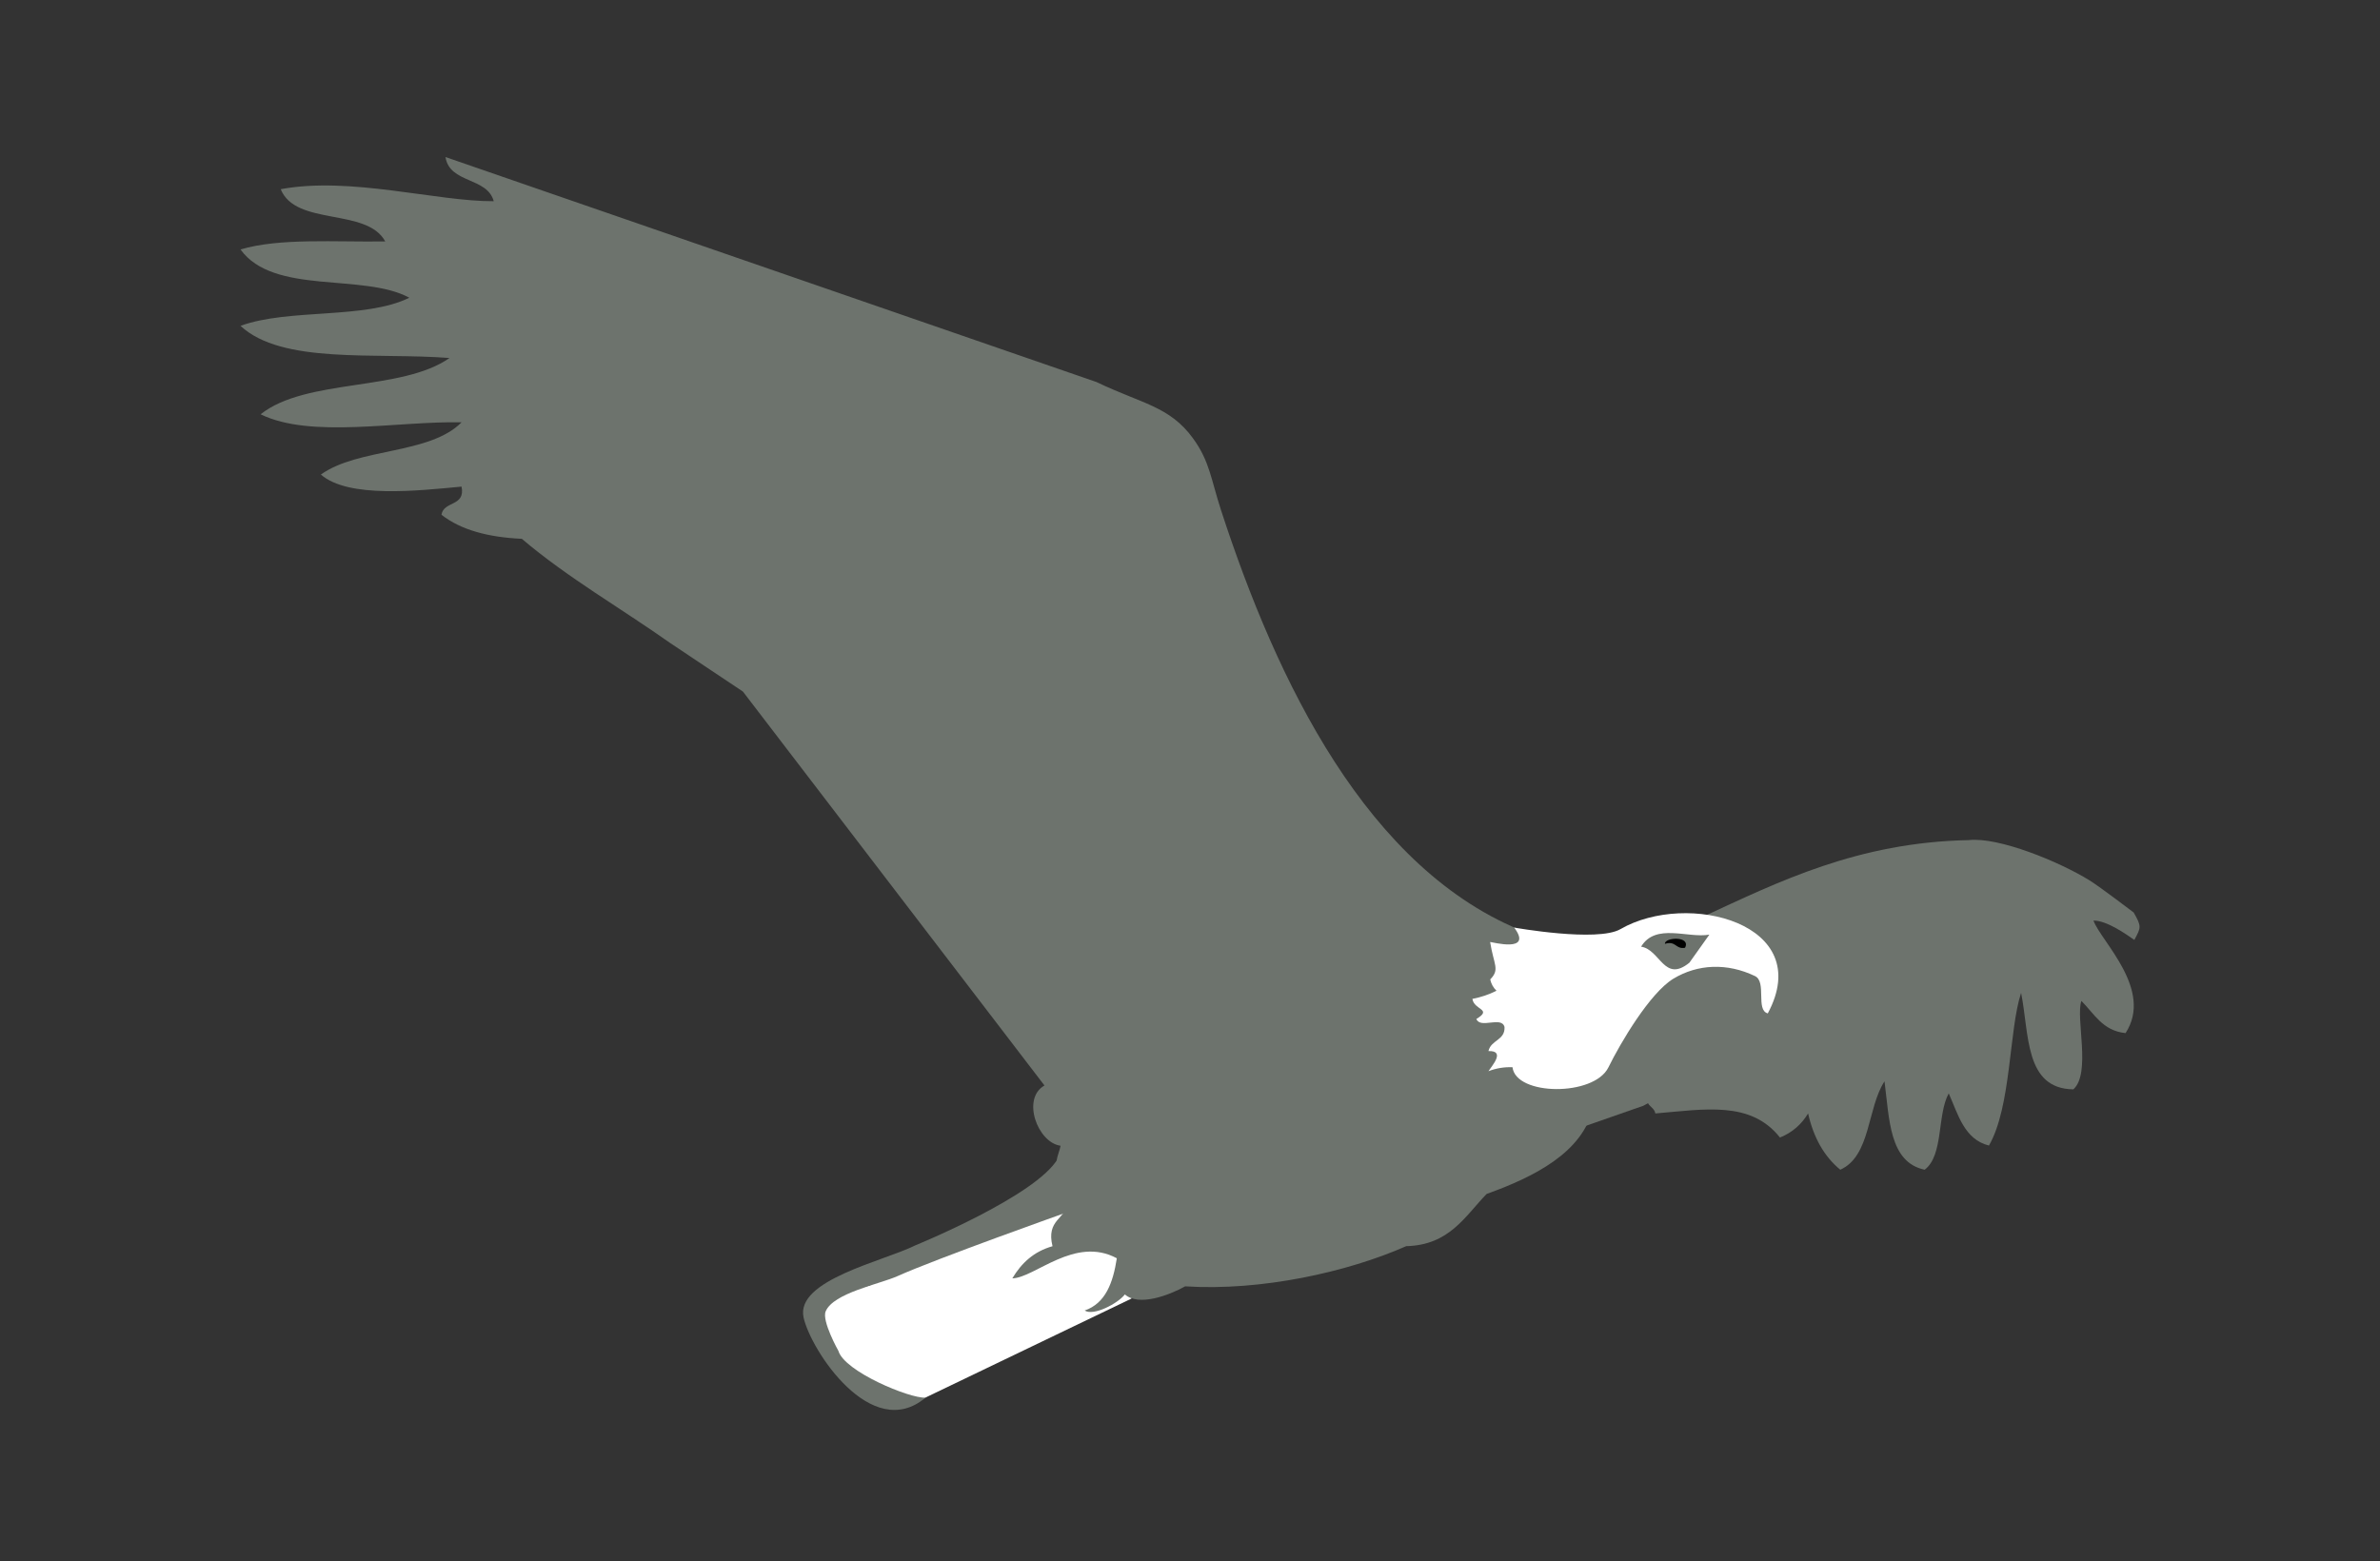 <?xml version="1.0" encoding="utf-8"?>
<!-- Generator: Adobe Illustrator 15.0.2, SVG Export Plug-In . SVG Version: 6.00 Build 0)  -->
<!DOCTYPE svg PUBLIC "-//W3C//DTD SVG 1.1//EN" "http://www.w3.org/Graphics/SVG/1.1/DTD/svg11.dtd">
<svg version="1.1" id="Layer_1" xmlns="http://www.w3.org/2000/svg" xmlns:xlink="http://www.w3.org/1999/xlink" x="0px" y="0px"
	 width="113.395px" height="74.396px" viewBox="0 0 113.395 74.396" enable-background="new 0 0 113.395 74.396"
	 xml:space="preserve">
<rect x="0" y="0" width="113.395" height="74.396" fill="#333333" stroke="none"/>
<path fill="#6D736D" d="M77.865,52.844l0.424-0.147l0.323-0.176l2.894-0.851c0,0,1.021-0.799,1.072-0.896
	c0.05-0.102,1.596-1.848,1.596-1.848l0.922-2.22l0.026-0.818l-0.998-1.922l-1.349-0.351l-1.246,0.026l-1.173,0.474l-1.771,0.249
	l-1.246,0.374l-2.094,0.398l-2.77-0.763l-0.875,0.114l-1.619,0.048l-1.646,2.694l-0.275,2.168l2.396,2.793l2.442,1.971l1.771-0.201
	L77.865,52.844z"/>
<polygon fill="#FFFFFF" points="44.019,66.635 42.867,66.847 40.847,66.374 39.638,64.902 39.214,63.606 38.802,61.685 
	41.396,61.273 43.478,60.239 43.789,59.704 44.377,59.342 46.395,58.781 46.82,58.369 49.164,57.509 50.037,56.911 50.025,56.087 
	50.71,55.401 52.082,56.537 52.817,58.693 54.662,60.214 53.902,61.885 "/>
<g>
	<g>
		<path fill="#6D736D" d="M52.245,18.206c2.151,1.035,3.48,1.148,4.596,2.683c0.799,1.098,0.852,1.943,1.342,3.445
			c2.627,8.055,6.938,17.161,14.555,20.11c-0.658-0.149,0.327,0.374,0.479,1.033c-0.462,0.077-0.718-0.285-1.26-0.127
			c-0.396,0.705,0.731,0.848,0.873,1.51c-0.065,0-0.409,0.325-0.476,0.325c-0.789-0.089-0.79,0.053-1.321,0.337
			c-0.41-0.115-0.909,0.357-0.038,0.35c-0.101,0.488-0.233,0.478,0.476,0.497c0.128,0,0.133,0.478,0.263,0.478
			c0.541,0.598-0.169,0.823-0.287,1.346c0.76,0.062-0.3,0.363,0.226,0.538c0.063,0,0.349,0.036,0.413,0.036
			c0.603-0.266,0.092,1.155,0.484,0.475c0.609-0.116,0.233,0.634,0.6,0.275c0.969,0.053,4.797-2.96,4.188-2.01
			c-0.722,1.136-1.396,3.039-1.458,3.293c-0.501,2.127-2.815,3.287-5.07,4.096c-1.035,1.069-1.772,2.438-3.83,2.488
			c-2.802,1.236-6.901,2.146-10.533,1.915c-0.762,0.424-2.211,0.973-2.872,0.385c-0.339,0.437-1.5,1.045-1.915,0.766
			c0.997-0.343,1.352-1.329,1.531-2.489c-2.003-1.079-3.901,0.93-4.979,0.958c0.429-0.721,1.018-1.28,1.915-1.532
			c-0.312-1.271,0.625-1.288,0.769-2.104c-1.137-0.245-0.144-1.113,0-1.727c-0.931,0.187-0.444-0.554-0.385-0.957
			c-1.092-0.146-1.873-2.248-0.767-2.872L35.396,32.955l-3.445-2.299c-2.355-1.666-4.913-3.129-7.089-4.98
			c-1.584-0.071-2.899-0.417-3.828-1.146c0.101-0.667,1.15-0.382,0.957-1.341c-2.078,0.196-5.394,0.569-6.703-0.575
			c1.782-1.28,5.182-0.945,6.703-2.489c-3.058-0.066-7.186,0.79-9.574-0.383c2.17-1.725,6.712-1.078,9-2.682
			c-3.558-0.274-7.976,0.312-9.958-1.532c2.288-0.84,5.954-0.302,8.043-1.341c-2.207-1.188-6.466-0.111-8.043-2.299
			c1.871-0.557,4.507-0.346,6.895-0.383c-0.873-1.619-4.266-0.714-4.979-2.489c3.314-0.619,7.438,0.59,10.149,0.573
			c-0.31-1.157-2.103-0.835-2.299-2.105L52.245,18.206z"/>
		<path fill="#6D736D" d="M101.658,43.484c0.396,0.683,0.342,0.72,0.033,1.307c-0.377-0.263-1.31-0.929-1.948-0.923
			c0.354,0.99,2.873,3.291,1.53,5.363c-1.102-0.112-1.496-0.932-2.106-1.534c-0.282,0.809,0.474,3.441-0.381,4.214
			c-2.332-0.029-2.095-2.633-2.491-4.598c-0.581,1.753-0.463,5.424-1.532,7.276c-1.174-0.294-1.465-1.473-1.916-2.487
			c-0.562,1.029-0.238,2.952-1.146,3.639c-1.688-0.354-1.68-2.409-1.914-4.213c-0.83,1.276-0.651,3.562-2.107,4.213
			c-0.771-0.633-1.274-1.534-1.533-2.681c-0.312,0.517-0.749,0.908-1.341,1.147c-1.392-1.762-3.58-1.345-5.936-1.147
			c-0.048-0.273-0.316-0.324-0.386-0.574c0.575-1.91,3.421-3.046,4.787-4.789c0.256,0,0.513,0,0.768,0c0,0.066,0,0.13,0,0.191
			c-0.03,0.222,0.043,0.341,0.189,0.385c0.104-0.154,0.2-0.312,0.19-0.576c0.3-0.438,0.3-1.857,0-2.298
			c-0.173-0.336-0.428-0.592-0.767-0.766c-0.647-0.5-1.431-0.867-2.487-0.96c3.555-1.641,7.336-3.536,12.64-3.639
			c1.417-0.16,4.317,1.03,5.746,1.915C100.104,42.296,101.658,43.484,101.658,43.484z"/>
	</g>
	<g>
		<path fill="#6D736D" d="M51.405,55.423c-0.423,0.979-0.198,2.107-0.535,2.233c-0.101,0.036-0.168,0.123-0.062,0.124
			c0,0-6.141,2.178-8.041,3.029c-0.872,0.39-3.062,0.804-3.429,1.684c-0.191,0.459,0.609,1.883,0.609,1.883
			c0.285,0.979,3.396,2.274,4.149,2.226c-2.572,2.17-5.472-2.27-5.81-3.821c-0.391-1.787,3.814-2.678,5.337-3.441
			c0,0,5.771-2.354,6.783-4.137C50.479,55.073,51.405,55.423,51.405,55.423z"/>
	</g>
</g>
<path d="M79.327,44.976c-0.034-0.312,1.251-0.389,0.956,0.189C79.821,45.246,79.867,44.818,79.327,44.976z"/>
<path fill="#FFFFFF" d="M79.724,46.641c1.165-0.705,2.565-0.763,3.89-0.129c0.574,0.271,0.021,1.619,0.612,1.78
	c2.299-4.285-3.829-5.859-7.021-4.015c-1.098,0.633-5.062-0.075-5.062-0.075c0.922,1.233-1.082,0.68-1.146,0.688
	c0.174,1.093,0.476,1.302,0.005,1.782c0.043,0.207,0.142,0.391,0.298,0.54c-0.366,0.186-0.749,0.312-1.148,0.388
	c0.078,0.54,0.976,0.479,0.19,0.958c0.188,0.484,1.199-0.155,1.341,0.382c0.031,0.642-0.644,0.608-0.766,1.147
	c0.835-0.025,0.15,0.72,0,0.959c0.369-0.142,0.751-0.205,1.146-0.189c0.156,1.368,3.883,1.404,4.569,0.008
	C77.209,49.69,78.608,47.322,79.724,46.641z M80.491,45.876c-1.206,0.979-1.387-0.626-2.301-0.764
	c0.695-1.144,2.228-0.387,3.253-0.574C81.128,44.982,80.809,45.429,80.491,45.876C80.063,46.223,80.491,45.876,80.491,45.876z"/>
</svg>
